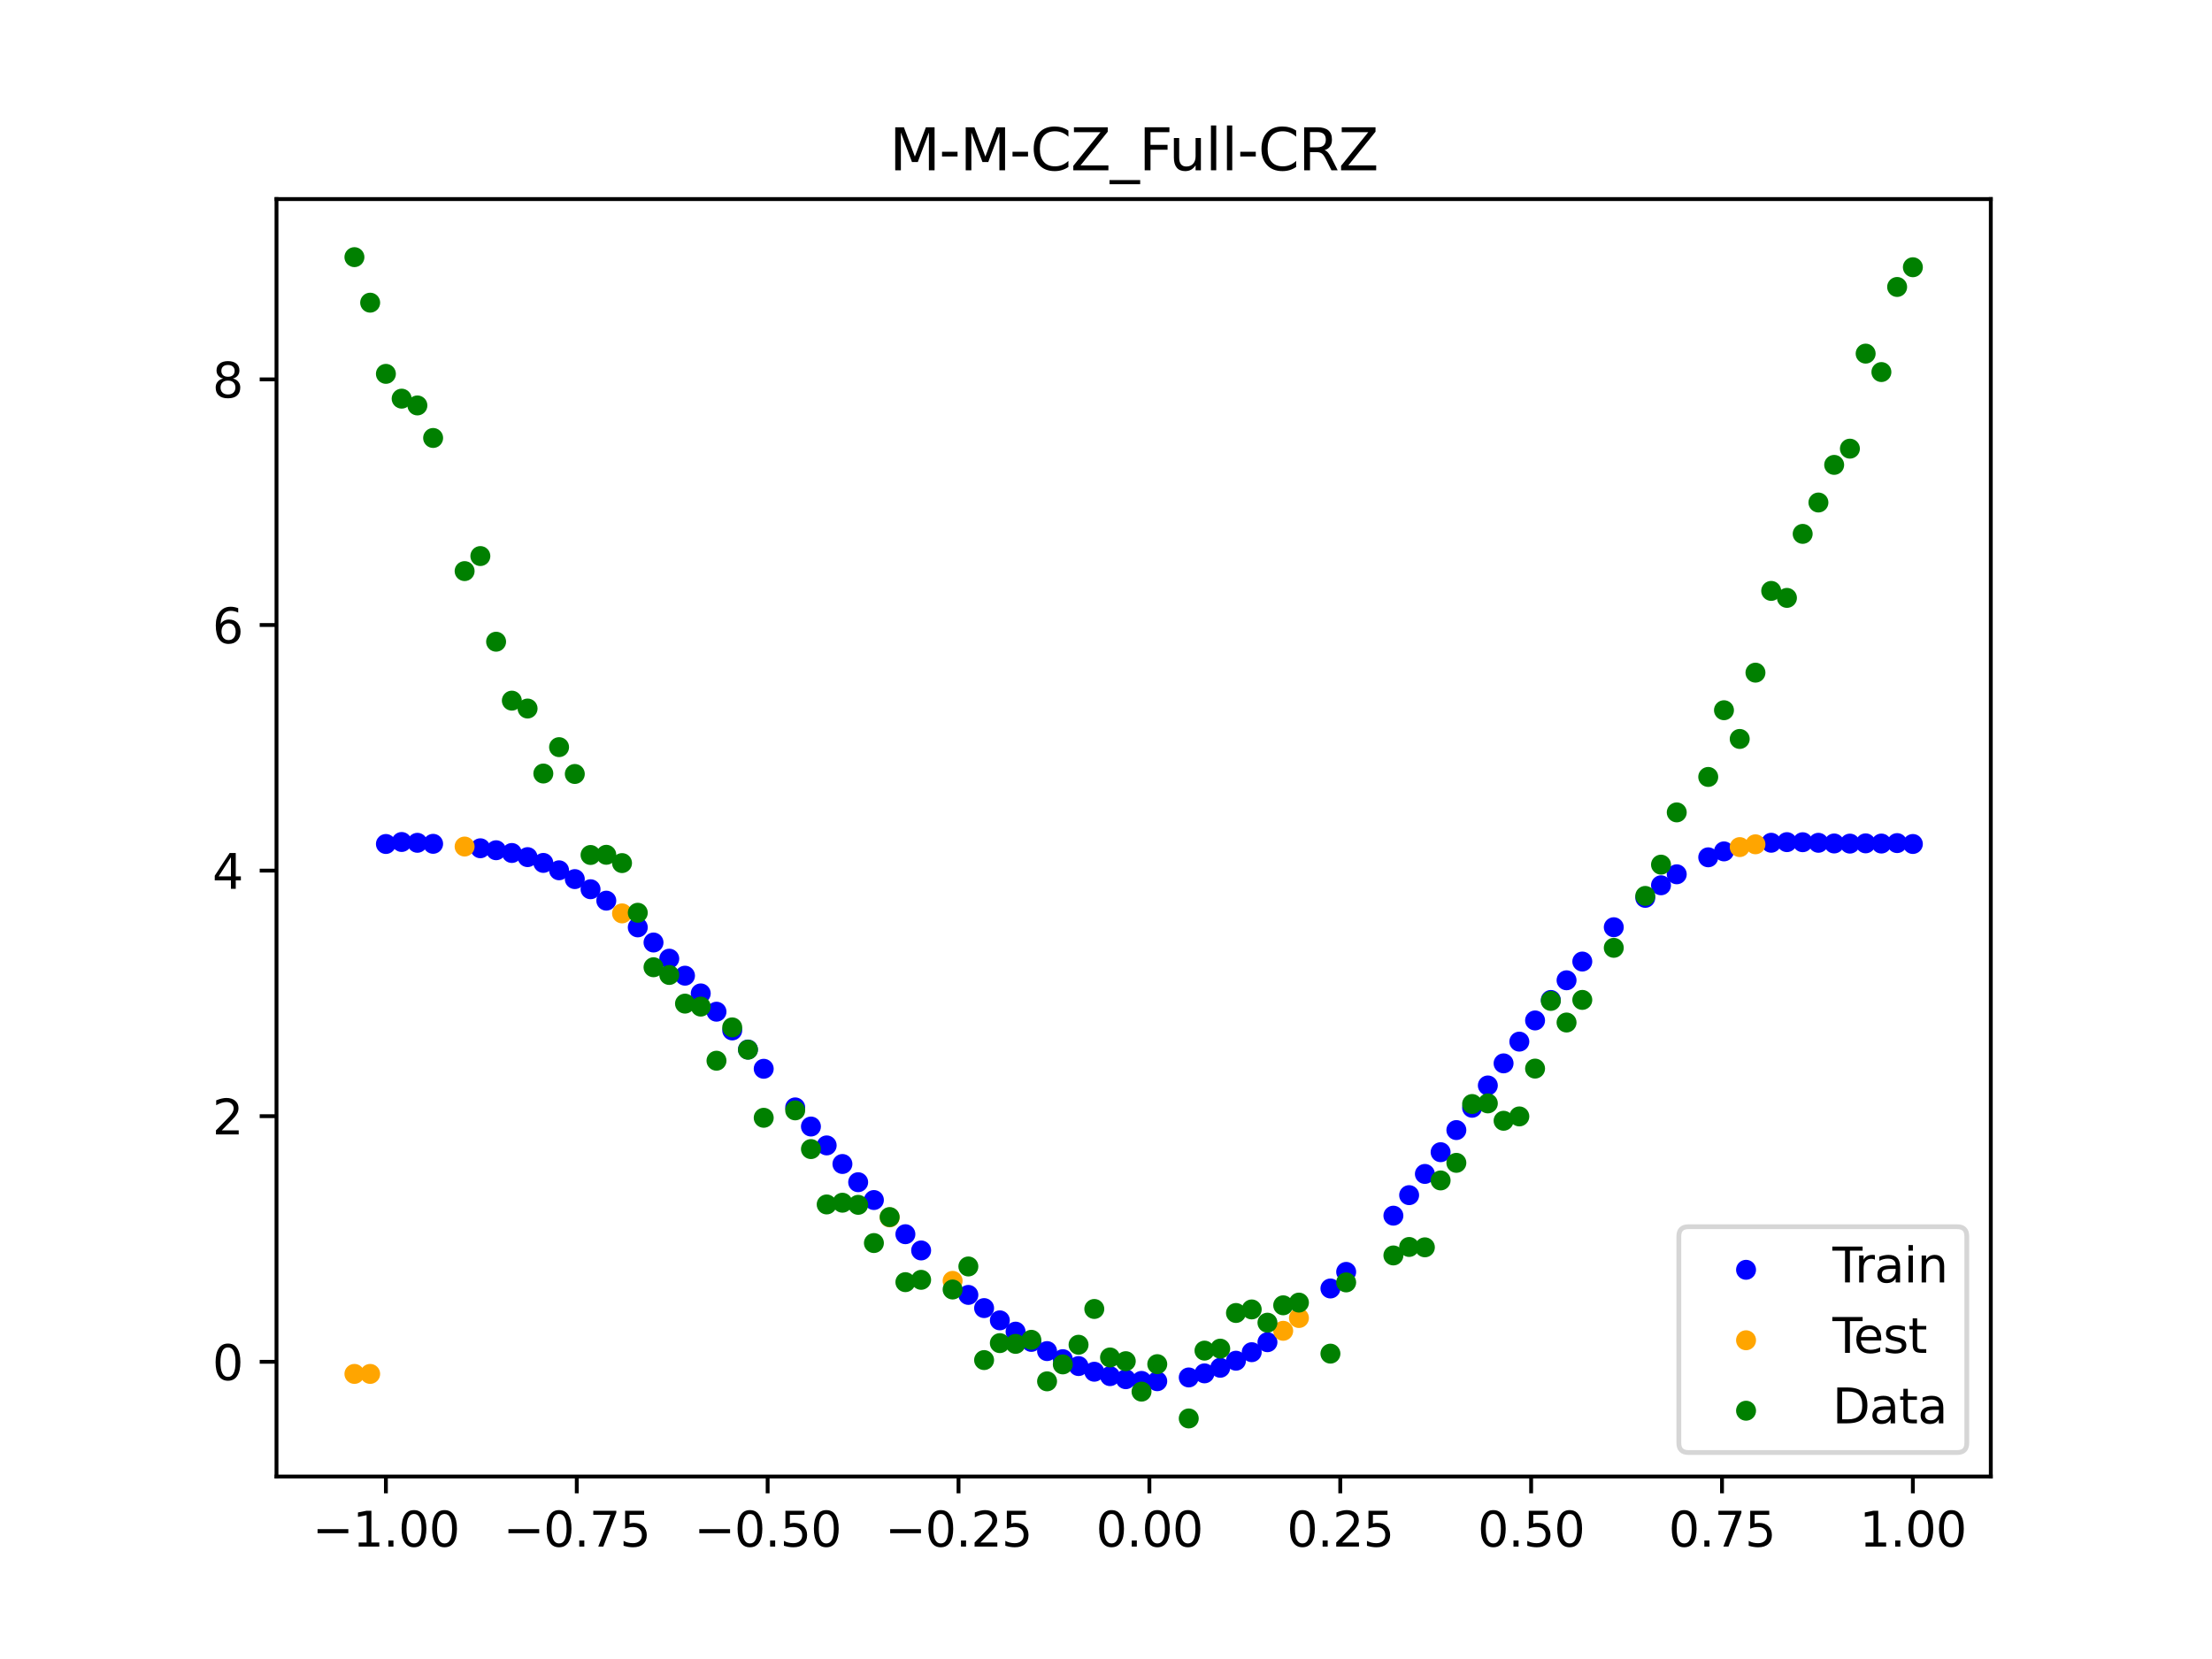<?xml version="1.0" encoding="utf-8" standalone="no"?>
<!DOCTYPE svg PUBLIC "-//W3C//DTD SVG 1.1//EN"
  "http://www.w3.org/Graphics/SVG/1.1/DTD/svg11.dtd">
<svg xmlns:xlink="http://www.w3.org/1999/xlink" width="460.8pt" height="345.6pt" viewBox="0 0 460.8 345.6" xmlns="http://www.w3.org/2000/svg" version="1.1">
 <defs>
  <style type="text/css">*{stroke-linejoin: round; stroke-linecap: butt}</style>
 </defs>
 <g id="figure_1">
  <g id="patch_1">
   <path d="M 0 345.6 
L 460.8 345.6 
L 460.8 0 
L 0 0 
z
" style="fill: #ffffff"/>
  </g>
  <g id="axes_1">
   <g id="patch_2">
    <path d="M 57.6 307.584 
L 414.72 307.584 
L 414.72 41.472 
L 57.6 41.472 
z
" style="fill: #ffffff"/>
   </g>
   <g id="PathCollection_1">
    <defs>
     <path id="md0b95b94a5" d="M 0 1.581 
C 0.419 1.581 0.822 1.415 1.118 1.118 
C 1.415 0.822 1.581 0.419 1.581 0 
C 1.581 -0.419 1.415 -0.822 1.118 -1.118 
C 0.822 -1.415 0.419 -1.581 0 -1.581 
C -0.419 -1.581 -0.822 -1.415 -1.118 -1.118 
C -1.415 -0.822 -1.581 -0.419 -1.581 0 
C -1.581 0.419 -1.415 0.822 -1.118 1.118 
C -0.822 1.415 -0.419 1.581 0 1.581 
z
" style="stroke: #0000ff"/>
    </defs>
    <g clip-path="url(#p07674285a0)">
     <use xlink:href="#md0b95b94a5" x="208.286" y="275.054" style="fill: #0000ff; stroke: #0000ff"/>
     <use xlink:href="#md0b95b94a5" x="83.671" y="175.402" style="fill: #0000ff; stroke: #0000ff"/>
     <use xlink:href="#md0b95b94a5" x="349.297" y="182.131" style="fill: #0000ff; stroke: #0000ff"/>
     <use xlink:href="#md0b95b94a5" x="149.258" y="210.756" style="fill: #0000ff; stroke: #0000ff"/>
     <use xlink:href="#md0b95b94a5" x="293.548" y="248.971" style="fill: #0000ff; stroke: #0000ff"/>
     <use xlink:href="#md0b95b94a5" x="319.783" y="212.578" style="fill: #0000ff; stroke: #0000ff"/>
     <use xlink:href="#md0b95b94a5" x="254.196" y="284.934" style="fill: #0000ff; stroke: #0000ff"/>
     <use xlink:href="#md0b95b94a5" x="342.739" y="187.037" style="fill: #0000ff; stroke: #0000ff"/>
     <use xlink:href="#md0b95b94a5" x="142.699" y="203.254" style="fill: #0000ff; stroke: #0000ff"/>
     <use xlink:href="#md0b95b94a5" x="175.492" y="242.481" style="fill: #0000ff; stroke: #0000ff"/>
     <use xlink:href="#md0b95b94a5" x="250.917" y="286.096" style="fill: #0000ff; stroke: #0000ff"/>
     <use xlink:href="#md0b95b94a5" x="155.816" y="218.633" style="fill: #0000ff; stroke: #0000ff"/>
     <use xlink:href="#md0b95b94a5" x="86.95" y="175.572" style="fill: #0000ff; stroke: #0000ff"/>
     <use xlink:href="#md0b95b94a5" x="123.023" y="185.244" style="fill: #0000ff; stroke: #0000ff"/>
     <use xlink:href="#md0b95b94a5" x="313.224" y="221.518" style="fill: #0000ff; stroke: #0000ff"/>
     <use xlink:href="#md0b95b94a5" x="100.067" y="176.71" style="fill: #0000ff; stroke: #0000ff"/>
     <use xlink:href="#md0b95b94a5" x="132.861" y="193.188" style="fill: #0000ff; stroke: #0000ff"/>
     <use xlink:href="#md0b95b94a5" x="182.051" y="249.988" style="fill: #0000ff; stroke: #0000ff"/>
     <use xlink:href="#md0b95b94a5" x="382.091" y="175.71" style="fill: #0000ff; stroke: #0000ff"/>
     <use xlink:href="#md0b95b94a5" x="188.61" y="257.108" style="fill: #0000ff; stroke: #0000ff"/>
     <use xlink:href="#md0b95b94a5" x="247.638" y="286.948" style="fill: #0000ff; stroke: #0000ff"/>
     <use xlink:href="#md0b95b94a5" x="300.107" y="240.022" style="fill: #0000ff; stroke: #0000ff"/>
     <use xlink:href="#md0b95b94a5" x="152.537" y="214.66" style="fill: #0000ff; stroke: #0000ff"/>
     <use xlink:href="#md0b95b94a5" x="205.006" y="272.5" style="fill: #0000ff; stroke: #0000ff"/>
     <use xlink:href="#md0b95b94a5" x="306.666" y="230.769" style="fill: #0000ff; stroke: #0000ff"/>
     <use xlink:href="#md0b95b94a5" x="280.431" y="264.958" style="fill: #0000ff; stroke: #0000ff"/>
     <use xlink:href="#md0b95b94a5" x="90.229" y="175.784" style="fill: #0000ff; stroke: #0000ff"/>
     <use xlink:href="#md0b95b94a5" x="326.342" y="204.211" style="fill: #0000ff; stroke: #0000ff"/>
     <use xlink:href="#md0b95b94a5" x="296.828" y="244.552" style="fill: #0000ff; stroke: #0000ff"/>
     <use xlink:href="#md0b95b94a5" x="165.654" y="230.691" style="fill: #0000ff; stroke: #0000ff"/>
     <use xlink:href="#md0b95b94a5" x="231.241" y="286.674" style="fill: #0000ff; stroke: #0000ff"/>
     <use xlink:href="#md0b95b94a5" x="277.152" y="268.417" style="fill: #0000ff; stroke: #0000ff"/>
     <use xlink:href="#md0b95b94a5" x="106.626" y="177.693" style="fill: #0000ff; stroke: #0000ff"/>
     <use xlink:href="#md0b95b94a5" x="172.213" y="238.61" style="fill: #0000ff; stroke: #0000ff"/>
     <use xlink:href="#md0b95b94a5" x="346.018" y="184.421" style="fill: #0000ff; stroke: #0000ff"/>
     <use xlink:href="#md0b95b94a5" x="309.945" y="226.123" style="fill: #0000ff; stroke: #0000ff"/>
     <use xlink:href="#md0b95b94a5" x="359.135" y="177.359" style="fill: #0000ff; stroke: #0000ff"/>
     <use xlink:href="#md0b95b94a5" x="116.464" y="181.298" style="fill: #0000ff; stroke: #0000ff"/>
     <use xlink:href="#md0b95b94a5" x="103.347" y="177.12" style="fill: #0000ff; stroke: #0000ff"/>
     <use xlink:href="#md0b95b94a5" x="159.096" y="222.646" style="fill: #0000ff; stroke: #0000ff"/>
     <use xlink:href="#md0b95b94a5" x="119.743" y="183.133" style="fill: #0000ff; stroke: #0000ff"/>
     <use xlink:href="#md0b95b94a5" x="178.772" y="246.277" style="fill: #0000ff; stroke: #0000ff"/>
     <use xlink:href="#md0b95b94a5" x="241.079" y="287.731" style="fill: #0000ff; stroke: #0000ff"/>
     <use xlink:href="#md0b95b94a5" x="145.978" y="206.945" style="fill: #0000ff; stroke: #0000ff"/>
     <use xlink:href="#md0b95b94a5" x="168.934" y="234.676" style="fill: #0000ff; stroke: #0000ff"/>
     <use xlink:href="#md0b95b94a5" x="329.621" y="200.306" style="fill: #0000ff; stroke: #0000ff"/>
     <use xlink:href="#md0b95b94a5" x="264.034" y="279.606" style="fill: #0000ff; stroke: #0000ff"/>
     <use xlink:href="#md0b95b94a5" x="391.929" y="175.727" style="fill: #0000ff; stroke: #0000ff"/>
     <use xlink:href="#md0b95b94a5" x="336.18" y="193.158" style="fill: #0000ff; stroke: #0000ff"/>
     <use xlink:href="#md0b95b94a5" x="316.504" y="216.991" style="fill: #0000ff; stroke: #0000ff"/>
     <use xlink:href="#md0b95b94a5" x="191.889" y="260.491" style="fill: #0000ff; stroke: #0000ff"/>
     <use xlink:href="#md0b95b94a5" x="368.973" y="175.561" style="fill: #0000ff; stroke: #0000ff"/>
     <use xlink:href="#md0b95b94a5" x="398.487" y="175.819" style="fill: #0000ff; stroke: #0000ff"/>
     <use xlink:href="#md0b95b94a5" x="234.52" y="287.314" style="fill: #0000ff; stroke: #0000ff"/>
     <use xlink:href="#md0b95b94a5" x="109.905" y="178.555" style="fill: #0000ff; stroke: #0000ff"/>
     <use xlink:href="#md0b95b94a5" x="323.062" y="208.31" style="fill: #0000ff; stroke: #0000ff"/>
     <use xlink:href="#md0b95b94a5" x="126.302" y="187.624" style="fill: #0000ff; stroke: #0000ff"/>
     <use xlink:href="#md0b95b94a5" x="388.649" y="175.686" style="fill: #0000ff; stroke: #0000ff"/>
     <use xlink:href="#md0b95b94a5" x="227.962" y="285.758" style="fill: #0000ff; stroke: #0000ff"/>
     <use xlink:href="#md0b95b94a5" x="113.185" y="179.76" style="fill: #0000ff; stroke: #0000ff"/>
     <use xlink:href="#md0b95b94a5" x="260.755" y="281.686" style="fill: #0000ff; stroke: #0000ff"/>
     <use xlink:href="#md0b95b94a5" x="80.391" y="175.819" style="fill: #0000ff; stroke: #0000ff"/>
     <use xlink:href="#md0b95b94a5" x="139.42" y="199.709" style="fill: #0000ff; stroke: #0000ff"/>
     <use xlink:href="#md0b95b94a5" x="378.811" y="175.57" style="fill: #0000ff; stroke: #0000ff"/>
     <use xlink:href="#md0b95b94a5" x="375.532" y="175.45" style="fill: #0000ff; stroke: #0000ff"/>
     <use xlink:href="#md0b95b94a5" x="237.8" y="287.669" style="fill: #0000ff; stroke: #0000ff"/>
     <use xlink:href="#md0b95b94a5" x="290.269" y="253.247" style="fill: #0000ff; stroke: #0000ff"/>
     <use xlink:href="#md0b95b94a5" x="211.565" y="277.406" style="fill: #0000ff; stroke: #0000ff"/>
     <use xlink:href="#md0b95b94a5" x="136.14" y="196.343" style="fill: #0000ff; stroke: #0000ff"/>
     <use xlink:href="#md0b95b94a5" x="395.208" y="175.633" style="fill: #0000ff; stroke: #0000ff"/>
     <use xlink:href="#md0b95b94a5" x="385.37" y="175.741" style="fill: #0000ff; stroke: #0000ff"/>
     <use xlink:href="#md0b95b94a5" x="303.386" y="235.415" style="fill: #0000ff; stroke: #0000ff"/>
     <use xlink:href="#md0b95b94a5" x="224.682" y="284.576" style="fill: #0000ff; stroke: #0000ff"/>
     <use xlink:href="#md0b95b94a5" x="372.253" y="175.433" style="fill: #0000ff; stroke: #0000ff"/>
     <use xlink:href="#md0b95b94a5" x="257.476" y="283.463" style="fill: #0000ff; stroke: #0000ff"/>
     <use xlink:href="#md0b95b94a5" x="221.403" y="283.139" style="fill: #0000ff; stroke: #0000ff"/>
     <use xlink:href="#md0b95b94a5" x="355.856" y="178.595" style="fill: #0000ff; stroke: #0000ff"/>
     <use xlink:href="#md0b95b94a5" x="201.727" y="269.754" style="fill: #0000ff; stroke: #0000ff"/>
     <use xlink:href="#md0b95b94a5" x="214.844" y="279.544" style="fill: #0000ff; stroke: #0000ff"/>
     <use xlink:href="#md0b95b94a5" x="218.124" y="281.458" style="fill: #0000ff; stroke: #0000ff"/>
    </g>
   </g>
   <g id="PathCollection_2">
    <defs>
     <path id="mc86d2b0f4f" d="M 0 1.581 
C 0.419 1.581 0.822 1.415 1.118 1.118 
C 1.415 0.822 1.581 0.419 1.581 0 
C 1.581 -0.419 1.415 -0.822 1.118 -1.118 
C 0.822 -1.415 0.419 -1.581 0 -1.581 
C -0.419 -1.581 -0.822 -1.415 -1.118 -1.118 
C -1.415 -0.822 -1.581 -0.419 -1.581 0 
C -1.581 0.419 -1.415 0.822 -1.118 1.118 
C -0.822 1.415 -0.419 1.581 0 1.581 
z
" style="stroke: #ffa500"/>
    </defs>
    <g clip-path="url(#p07674285a0)">
     <use xlink:href="#mc86d2b0f4f" x="198.448" y="266.828" style="fill: #ffa500; stroke: #ffa500"/>
     <use xlink:href="#mc86d2b0f4f" x="365.694" y="175.884" style="fill: #ffa500; stroke: #ffa500"/>
     <use xlink:href="#mc86d2b0f4f" x="73.833" y="286.211" style="fill: #ffa500; stroke: #ffa500"/>
     <use xlink:href="#mc86d2b0f4f" x="96.788" y="176.35" style="fill: #ffa500; stroke: #ffa500"/>
     <use xlink:href="#mc86d2b0f4f" x="267.314" y="277.23" style="fill: #ffa500; stroke: #ffa500"/>
     <use xlink:href="#mc86d2b0f4f" x="129.581" y="190.275" style="fill: #ffa500; stroke: #ffa500"/>
     <use xlink:href="#mc86d2b0f4f" x="185.33" y="253.602" style="fill: #ffa500; stroke: #ffa500"/>
     <use xlink:href="#mc86d2b0f4f" x="270.593" y="274.566" style="fill: #ffa500; stroke: #ffa500"/>
     <use xlink:href="#mc86d2b0f4f" x="77.112" y="286.211" style="fill: #ffa500; stroke: #ffa500"/>
     <use xlink:href="#mc86d2b0f4f" x="362.415" y="176.465" style="fill: #ffa500; stroke: #ffa500"/>
    </g>
   </g>
   <g id="PathCollection_3">
    <defs>
     <path id="mbb54497bc4" d="M 0 1.581 
C 0.419 1.581 0.822 1.415 1.118 1.118 
C 1.415 0.822 1.581 0.419 1.581 0 
C 1.581 -0.419 1.415 -0.822 1.118 -1.118 
C 0.822 -1.415 0.419 -1.581 0 -1.581 
C -0.419 -1.581 -0.822 -1.415 -1.118 -1.118 
C -1.415 -0.822 -1.581 -0.419 -1.581 0 
C -1.581 0.419 -1.415 0.822 -1.118 1.118 
C -0.822 1.415 -0.419 1.581 0 1.581 
z
" style="stroke: #008000"/>
    </defs>
    <g clip-path="url(#p07674285a0)">
     <use xlink:href="#mbb54497bc4" x="208.286" y="279.798" style="fill: #008000; stroke: #008000"/>
     <use xlink:href="#mbb54497bc4" x="83.671" y="83.047" style="fill: #008000; stroke: #008000"/>
     <use xlink:href="#mbb54497bc4" x="349.297" y="169.235" style="fill: #008000; stroke: #008000"/>
     <use xlink:href="#mbb54497bc4" x="149.258" y="220.967" style="fill: #008000; stroke: #008000"/>
     <use xlink:href="#mbb54497bc4" x="293.548" y="259.766" style="fill: #008000; stroke: #008000"/>
     <use xlink:href="#mbb54497bc4" x="319.783" y="222.609" style="fill: #008000; stroke: #008000"/>
     <use xlink:href="#mbb54497bc4" x="254.196" y="280.945" style="fill: #008000; stroke: #008000"/>
     <use xlink:href="#mbb54497bc4" x="342.739" y="186.636" style="fill: #008000; stroke: #008000"/>
     <use xlink:href="#mbb54497bc4" x="142.699" y="209.073" style="fill: #008000; stroke: #008000"/>
     <use xlink:href="#mbb54497bc4" x="175.492" y="250.548" style="fill: #008000; stroke: #008000"/>
     <use xlink:href="#mbb54497bc4" x="250.917" y="281.357" style="fill: #008000; stroke: #008000"/>
     <use xlink:href="#mbb54497bc4" x="155.816" y="218.675" style="fill: #008000; stroke: #008000"/>
     <use xlink:href="#mbb54497bc4" x="86.95" y="84.461" style="fill: #008000; stroke: #008000"/>
     <use xlink:href="#mbb54497bc4" x="123.023" y="178.109" style="fill: #008000; stroke: #008000"/>
     <use xlink:href="#mbb54497bc4" x="313.224" y="233.476" style="fill: #008000; stroke: #008000"/>
     <use xlink:href="#mbb54497bc4" x="100.067" y="115.838" style="fill: #008000; stroke: #008000"/>
     <use xlink:href="#mbb54497bc4" x="132.861" y="190.145" style="fill: #008000; stroke: #008000"/>
     <use xlink:href="#mbb54497bc4" x="182.051" y="258.951" style="fill: #008000; stroke: #008000"/>
     <use xlink:href="#mbb54497bc4" x="382.091" y="96.844" style="fill: #008000; stroke: #008000"/>
     <use xlink:href="#mbb54497bc4" x="188.61" y="267.097" style="fill: #008000; stroke: #008000"/>
     <use xlink:href="#mbb54497bc4" x="247.638" y="295.488" style="fill: #008000; stroke: #008000"/>
     <use xlink:href="#mbb54497bc4" x="300.107" y="245.907" style="fill: #008000; stroke: #008000"/>
     <use xlink:href="#mbb54497bc4" x="152.537" y="214.021" style="fill: #008000; stroke: #008000"/>
     <use xlink:href="#mbb54497bc4" x="205.006" y="283.329" style="fill: #008000; stroke: #008000"/>
     <use xlink:href="#mbb54497bc4" x="306.666" y="229.986" style="fill: #008000; stroke: #008000"/>
     <use xlink:href="#mbb54497bc4" x="280.431" y="267.148" style="fill: #008000; stroke: #008000"/>
     <use xlink:href="#mbb54497bc4" x="90.229" y="91.238" style="fill: #008000; stroke: #008000"/>
     <use xlink:href="#mbb54497bc4" x="326.342" y="213.009" style="fill: #008000; stroke: #008000"/>
     <use xlink:href="#mbb54497bc4" x="296.828" y="259.841" style="fill: #008000; stroke: #008000"/>
     <use xlink:href="#mbb54497bc4" x="165.654" y="231.312" style="fill: #008000; stroke: #008000"/>
     <use xlink:href="#mbb54497bc4" x="231.241" y="282.785" style="fill: #008000; stroke: #008000"/>
     <use xlink:href="#mbb54497bc4" x="277.152" y="281.988" style="fill: #008000; stroke: #008000"/>
     <use xlink:href="#mbb54497bc4" x="106.626" y="145.957" style="fill: #008000; stroke: #008000"/>
     <use xlink:href="#mbb54497bc4" x="172.213" y="250.909" style="fill: #008000; stroke: #008000"/>
     <use xlink:href="#mbb54497bc4" x="346.018" y="180.121" style="fill: #008000; stroke: #008000"/>
     <use xlink:href="#mbb54497bc4" x="309.945" y="229.858" style="fill: #008000; stroke: #008000"/>
     <use xlink:href="#mbb54497bc4" x="359.135" y="147.953" style="fill: #008000; stroke: #008000"/>
     <use xlink:href="#mbb54497bc4" x="116.464" y="155.642" style="fill: #008000; stroke: #008000"/>
     <use xlink:href="#mbb54497bc4" x="103.347" y="133.681" style="fill: #008000; stroke: #008000"/>
     <use xlink:href="#mbb54497bc4" x="159.096" y="232.856" style="fill: #008000; stroke: #008000"/>
     <use xlink:href="#mbb54497bc4" x="119.743" y="161.234" style="fill: #008000; stroke: #008000"/>
     <use xlink:href="#mbb54497bc4" x="178.772" y="250.991" style="fill: #008000; stroke: #008000"/>
     <use xlink:href="#mbb54497bc4" x="241.079" y="284.178" style="fill: #008000; stroke: #008000"/>
     <use xlink:href="#mbb54497bc4" x="145.978" y="209.694" style="fill: #008000; stroke: #008000"/>
     <use xlink:href="#mbb54497bc4" x="168.934" y="239.376" style="fill: #008000; stroke: #008000"/>
     <use xlink:href="#mbb54497bc4" x="329.621" y="208.299" style="fill: #008000; stroke: #008000"/>
     <use xlink:href="#mbb54497bc4" x="264.034" y="275.541" style="fill: #008000; stroke: #008000"/>
     <use xlink:href="#mbb54497bc4" x="391.929" y="77.507" style="fill: #008000; stroke: #008000"/>
     <use xlink:href="#mbb54497bc4" x="336.18" y="197.449" style="fill: #008000; stroke: #008000"/>
     <use xlink:href="#mbb54497bc4" x="316.504" y="232.571" style="fill: #008000; stroke: #008000"/>
     <use xlink:href="#mbb54497bc4" x="191.889" y="266.612" style="fill: #008000; stroke: #008000"/>
     <use xlink:href="#mbb54497bc4" x="368.973" y="123.096" style="fill: #008000; stroke: #008000"/>
     <use xlink:href="#mbb54497bc4" x="398.487" y="55.672" style="fill: #008000; stroke: #008000"/>
     <use xlink:href="#mbb54497bc4" x="234.52" y="283.56" style="fill: #008000; stroke: #008000"/>
     <use xlink:href="#mbb54497bc4" x="109.905" y="147.599" style="fill: #008000; stroke: #008000"/>
     <use xlink:href="#mbb54497bc4" x="323.062" y="208.507" style="fill: #008000; stroke: #008000"/>
     <use xlink:href="#mbb54497bc4" x="126.302" y="178.07" style="fill: #008000; stroke: #008000"/>
     <use xlink:href="#mbb54497bc4" x="388.649" y="73.667" style="fill: #008000; stroke: #008000"/>
     <use xlink:href="#mbb54497bc4" x="227.962" y="272.682" style="fill: #008000; stroke: #008000"/>
     <use xlink:href="#mbb54497bc4" x="113.185" y="161.141" style="fill: #008000; stroke: #008000"/>
     <use xlink:href="#mbb54497bc4" x="260.755" y="272.778" style="fill: #008000; stroke: #008000"/>
     <use xlink:href="#mbb54497bc4" x="80.391" y="77.883" style="fill: #008000; stroke: #008000"/>
     <use xlink:href="#mbb54497bc4" x="139.42" y="203.102" style="fill: #008000; stroke: #008000"/>
     <use xlink:href="#mbb54497bc4" x="378.811" y="104.684" style="fill: #008000; stroke: #008000"/>
     <use xlink:href="#mbb54497bc4" x="375.532" y="111.216" style="fill: #008000; stroke: #008000"/>
     <use xlink:href="#mbb54497bc4" x="237.8" y="289.903" style="fill: #008000; stroke: #008000"/>
     <use xlink:href="#mbb54497bc4" x="290.269" y="261.533" style="fill: #008000; stroke: #008000"/>
     <use xlink:href="#mbb54497bc4" x="211.565" y="279.954" style="fill: #008000; stroke: #008000"/>
     <use xlink:href="#mbb54497bc4" x="136.14" y="201.496" style="fill: #008000; stroke: #008000"/>
     <use xlink:href="#mbb54497bc4" x="395.208" y="59.781" style="fill: #008000; stroke: #008000"/>
     <use xlink:href="#mbb54497bc4" x="385.37" y="93.463" style="fill: #008000; stroke: #008000"/>
     <use xlink:href="#mbb54497bc4" x="303.386" y="242.242" style="fill: #008000; stroke: #008000"/>
     <use xlink:href="#mbb54497bc4" x="224.682" y="280.135" style="fill: #008000; stroke: #008000"/>
     <use xlink:href="#mbb54497bc4" x="372.253" y="124.552" style="fill: #008000; stroke: #008000"/>
     <use xlink:href="#mbb54497bc4" x="257.476" y="273.52" style="fill: #008000; stroke: #008000"/>
     <use xlink:href="#mbb54497bc4" x="221.403" y="284.229" style="fill: #008000; stroke: #008000"/>
     <use xlink:href="#mbb54497bc4" x="355.856" y="161.851" style="fill: #008000; stroke: #008000"/>
     <use xlink:href="#mbb54497bc4" x="201.727" y="263.828" style="fill: #008000; stroke: #008000"/>
     <use xlink:href="#mbb54497bc4" x="214.844" y="279.105" style="fill: #008000; stroke: #008000"/>
     <use xlink:href="#mbb54497bc4" x="218.124" y="287.758" style="fill: #008000; stroke: #008000"/>
    </g>
   </g>
   <g id="PathCollection_4">
    <g clip-path="url(#p07674285a0)">
     <use xlink:href="#mbb54497bc4" x="198.448" y="268.627" style="fill: #008000; stroke: #008000"/>
     <use xlink:href="#mbb54497bc4" x="365.694" y="140.127" style="fill: #008000; stroke: #008000"/>
     <use xlink:href="#mbb54497bc4" x="73.833" y="53.568" style="fill: #008000; stroke: #008000"/>
     <use xlink:href="#mbb54497bc4" x="96.788" y="118.971" style="fill: #008000; stroke: #008000"/>
     <use xlink:href="#mbb54497bc4" x="267.314" y="271.918" style="fill: #008000; stroke: #008000"/>
     <use xlink:href="#mbb54497bc4" x="129.581" y="179.797" style="fill: #008000; stroke: #008000"/>
     <use xlink:href="#mbb54497bc4" x="185.33" y="253.537" style="fill: #008000; stroke: #008000"/>
     <use xlink:href="#mbb54497bc4" x="270.593" y="271.354" style="fill: #008000; stroke: #008000"/>
     <use xlink:href="#mbb54497bc4" x="77.112" y="63.052" style="fill: #008000; stroke: #008000"/>
     <use xlink:href="#mbb54497bc4" x="362.415" y="153.936" style="fill: #008000; stroke: #008000"/>
    </g>
   </g>
   <g id="matplotlib.axis_1">
    <g id="xtick_1">
     <g id="line2d_1">
      <defs>
       <path id="ma8fa07d981" d="M 0 0 
L 0 3.5 
" style="stroke: #000000; stroke-width: 0.8"/>
      </defs>
      <g>
       <use xlink:href="#ma8fa07d981" x="80.391" y="307.584" style="stroke: #000000; stroke-width: 0.8"/>
      </g>
     </g>
     <g id="text_1">
      <!-- −1.00 -->
      <g transform="translate(65.069 322.182) scale(0.1 -0.1)">
       <defs>
        <path id="DejaVuSans-2212" d="M 678 2272 
L 4684 2272 
L 4684 1741 
L 678 1741 
L 678 2272 
z
" transform="scale(0.016)"/>
        <path id="DejaVuSans-31" d="M 794 531 
L 1825 531 
L 1825 4091 
L 703 3866 
L 703 4441 
L 1819 4666 
L 2450 4666 
L 2450 531 
L 3481 531 
L 3481 0 
L 794 0 
L 794 531 
z
" transform="scale(0.016)"/>
        <path id="DejaVuSans-2e" d="M 684 794 
L 1344 794 
L 1344 0 
L 684 0 
L 684 794 
z
" transform="scale(0.016)"/>
        <path id="DejaVuSans-30" d="M 2034 4250 
Q 1547 4250 1301 3770 
Q 1056 3291 1056 2328 
Q 1056 1369 1301 889 
Q 1547 409 2034 409 
Q 2525 409 2770 889 
Q 3016 1369 3016 2328 
Q 3016 3291 2770 3770 
Q 2525 4250 2034 4250 
z
M 2034 4750 
Q 2819 4750 3233 4129 
Q 3647 3509 3647 2328 
Q 3647 1150 3233 529 
Q 2819 -91 2034 -91 
Q 1250 -91 836 529 
Q 422 1150 422 2328 
Q 422 3509 836 4129 
Q 1250 4750 2034 4750 
z
" transform="scale(0.016)"/>
       </defs>
       <use xlink:href="#DejaVuSans-2212"/>
       <use xlink:href="#DejaVuSans-31" x="83.789"/>
       <use xlink:href="#DejaVuSans-2e" x="147.412"/>
       <use xlink:href="#DejaVuSans-30" x="179.199"/>
       <use xlink:href="#DejaVuSans-30" x="242.822"/>
      </g>
     </g>
    </g>
    <g id="xtick_2">
     <g id="line2d_2">
      <g>
       <use xlink:href="#ma8fa07d981" x="120.153" y="307.584" style="stroke: #000000; stroke-width: 0.8"/>
      </g>
     </g>
     <g id="text_2">
      <!-- −0.75 -->
      <g transform="translate(104.831 322.182) scale(0.1 -0.1)">
       <defs>
        <path id="DejaVuSans-37" d="M 525 4666 
L 3525 4666 
L 3525 4397 
L 1831 0 
L 1172 0 
L 2766 4134 
L 525 4134 
L 525 4666 
z
" transform="scale(0.016)"/>
        <path id="DejaVuSans-35" d="M 691 4666 
L 3169 4666 
L 3169 4134 
L 1269 4134 
L 1269 2991 
Q 1406 3038 1543 3061 
Q 1681 3084 1819 3084 
Q 2600 3084 3056 2656 
Q 3513 2228 3513 1497 
Q 3513 744 3044 326 
Q 2575 -91 1722 -91 
Q 1428 -91 1123 -41 
Q 819 9 494 109 
L 494 744 
Q 775 591 1075 516 
Q 1375 441 1709 441 
Q 2250 441 2565 725 
Q 2881 1009 2881 1497 
Q 2881 1984 2565 2268 
Q 2250 2553 1709 2553 
Q 1456 2553 1204 2497 
Q 953 2441 691 2322 
L 691 4666 
z
" transform="scale(0.016)"/>
       </defs>
       <use xlink:href="#DejaVuSans-2212"/>
       <use xlink:href="#DejaVuSans-30" x="83.789"/>
       <use xlink:href="#DejaVuSans-2e" x="147.412"/>
       <use xlink:href="#DejaVuSans-37" x="179.199"/>
       <use xlink:href="#DejaVuSans-35" x="242.822"/>
      </g>
     </g>
    </g>
    <g id="xtick_3">
     <g id="line2d_3">
      <g>
       <use xlink:href="#ma8fa07d981" x="159.915" y="307.584" style="stroke: #000000; stroke-width: 0.8"/>
      </g>
     </g>
     <g id="text_3">
      <!-- −0.50 -->
      <g transform="translate(144.593 322.182) scale(0.1 -0.1)">
       <use xlink:href="#DejaVuSans-2212"/>
       <use xlink:href="#DejaVuSans-30" x="83.789"/>
       <use xlink:href="#DejaVuSans-2e" x="147.412"/>
       <use xlink:href="#DejaVuSans-35" x="179.199"/>
       <use xlink:href="#DejaVuSans-30" x="242.822"/>
      </g>
     </g>
    </g>
    <g id="xtick_4">
     <g id="line2d_4">
      <g>
       <use xlink:href="#ma8fa07d981" x="199.677" y="307.584" style="stroke: #000000; stroke-width: 0.8"/>
      </g>
     </g>
     <g id="text_4">
      <!-- −0.25 -->
      <g transform="translate(184.355 322.182) scale(0.1 -0.1)">
       <defs>
        <path id="DejaVuSans-32" d="M 1228 531 
L 3431 531 
L 3431 0 
L 469 0 
L 469 531 
Q 828 903 1448 1529 
Q 2069 2156 2228 2338 
Q 2531 2678 2651 2914 
Q 2772 3150 2772 3378 
Q 2772 3750 2511 3984 
Q 2250 4219 1831 4219 
Q 1534 4219 1204 4116 
Q 875 4013 500 3803 
L 500 4441 
Q 881 4594 1212 4672 
Q 1544 4750 1819 4750 
Q 2544 4750 2975 4387 
Q 3406 4025 3406 3419 
Q 3406 3131 3298 2873 
Q 3191 2616 2906 2266 
Q 2828 2175 2409 1742 
Q 1991 1309 1228 531 
z
" transform="scale(0.016)"/>
       </defs>
       <use xlink:href="#DejaVuSans-2212"/>
       <use xlink:href="#DejaVuSans-30" x="83.789"/>
       <use xlink:href="#DejaVuSans-2e" x="147.412"/>
       <use xlink:href="#DejaVuSans-32" x="179.199"/>
       <use xlink:href="#DejaVuSans-35" x="242.822"/>
      </g>
     </g>
    </g>
    <g id="xtick_5">
     <g id="line2d_5">
      <g>
       <use xlink:href="#ma8fa07d981" x="239.439" y="307.584" style="stroke: #000000; stroke-width: 0.8"/>
      </g>
     </g>
     <g id="text_5">
      <!-- 0.00 -->
      <g transform="translate(228.307 322.182) scale(0.1 -0.1)">
       <use xlink:href="#DejaVuSans-30"/>
       <use xlink:href="#DejaVuSans-2e" x="63.623"/>
       <use xlink:href="#DejaVuSans-30" x="95.41"/>
       <use xlink:href="#DejaVuSans-30" x="159.033"/>
      </g>
     </g>
    </g>
    <g id="xtick_6">
     <g id="line2d_6">
      <g>
       <use xlink:href="#ma8fa07d981" x="279.201" y="307.584" style="stroke: #000000; stroke-width: 0.8"/>
      </g>
     </g>
     <g id="text_6">
      <!-- 0.25 -->
      <g transform="translate(268.069 322.182) scale(0.1 -0.1)">
       <use xlink:href="#DejaVuSans-30"/>
       <use xlink:href="#DejaVuSans-2e" x="63.623"/>
       <use xlink:href="#DejaVuSans-32" x="95.41"/>
       <use xlink:href="#DejaVuSans-35" x="159.033"/>
      </g>
     </g>
    </g>
    <g id="xtick_7">
     <g id="line2d_7">
      <g>
       <use xlink:href="#ma8fa07d981" x="318.963" y="307.584" style="stroke: #000000; stroke-width: 0.8"/>
      </g>
     </g>
     <g id="text_7">
      <!-- 0.50 -->
      <g transform="translate(307.83 322.182) scale(0.1 -0.1)">
       <use xlink:href="#DejaVuSans-30"/>
       <use xlink:href="#DejaVuSans-2e" x="63.623"/>
       <use xlink:href="#DejaVuSans-35" x="95.41"/>
       <use xlink:href="#DejaVuSans-30" x="159.033"/>
      </g>
     </g>
    </g>
    <g id="xtick_8">
     <g id="line2d_8">
      <g>
       <use xlink:href="#ma8fa07d981" x="358.725" y="307.584" style="stroke: #000000; stroke-width: 0.8"/>
      </g>
     </g>
     <g id="text_8">
      <!-- 0.75 -->
      <g transform="translate(347.592 322.182) scale(0.1 -0.1)">
       <use xlink:href="#DejaVuSans-30"/>
       <use xlink:href="#DejaVuSans-2e" x="63.623"/>
       <use xlink:href="#DejaVuSans-37" x="95.41"/>
       <use xlink:href="#DejaVuSans-35" x="159.033"/>
      </g>
     </g>
    </g>
    <g id="xtick_9">
     <g id="line2d_9">
      <g>
       <use xlink:href="#ma8fa07d981" x="398.487" y="307.584" style="stroke: #000000; stroke-width: 0.8"/>
      </g>
     </g>
     <g id="text_9">
      <!-- 1.00 -->
      <g transform="translate(387.354 322.182) scale(0.1 -0.1)">
       <use xlink:href="#DejaVuSans-31"/>
       <use xlink:href="#DejaVuSans-2e" x="63.623"/>
       <use xlink:href="#DejaVuSans-30" x="95.41"/>
       <use xlink:href="#DejaVuSans-30" x="159.033"/>
      </g>
     </g>
    </g>
   </g>
   <g id="matplotlib.axis_2">
    <g id="ytick_1">
     <g id="line2d_10">
      <defs>
       <path id="ma870b70391" d="M 0 0 
L -3.5 0 
" style="stroke: #000000; stroke-width: 0.8"/>
      </defs>
      <g>
       <use xlink:href="#ma870b70391" x="57.6" y="283.689" style="stroke: #000000; stroke-width: 0.8"/>
      </g>
     </g>
     <g id="text_10">
      <!-- 0 -->
      <g transform="translate(44.237 287.489) scale(0.1 -0.1)">
       <use xlink:href="#DejaVuSans-30"/>
      </g>
     </g>
    </g>
    <g id="ytick_2">
     <g id="line2d_11">
      <g>
       <use xlink:href="#ma870b70391" x="57.6" y="232.524" style="stroke: #000000; stroke-width: 0.8"/>
      </g>
     </g>
     <g id="text_11">
      <!-- 2 -->
      <g transform="translate(44.237 236.324) scale(0.1 -0.1)">
       <use xlink:href="#DejaVuSans-32"/>
      </g>
     </g>
    </g>
    <g id="ytick_3">
     <g id="line2d_12">
      <g>
       <use xlink:href="#ma870b70391" x="57.6" y="181.36" style="stroke: #000000; stroke-width: 0.8"/>
      </g>
     </g>
     <g id="text_12">
      <!-- 4 -->
      <g transform="translate(44.237 185.159) scale(0.1 -0.1)">
       <defs>
        <path id="DejaVuSans-34" d="M 2419 4116 
L 825 1625 
L 2419 1625 
L 2419 4116 
z
M 2253 4666 
L 3047 4666 
L 3047 1625 
L 3713 1625 
L 3713 1100 
L 3047 1100 
L 3047 0 
L 2419 0 
L 2419 1100 
L 313 1100 
L 313 1709 
L 2253 4666 
z
" transform="scale(0.016)"/>
       </defs>
       <use xlink:href="#DejaVuSans-34"/>
      </g>
     </g>
    </g>
    <g id="ytick_4">
     <g id="line2d_13">
      <g>
       <use xlink:href="#ma870b70391" x="57.6" y="130.195" style="stroke: #000000; stroke-width: 0.8"/>
      </g>
     </g>
     <g id="text_13">
      <!-- 6 -->
      <g transform="translate(44.237 133.994) scale(0.1 -0.1)">
       <defs>
        <path id="DejaVuSans-36" d="M 2113 2584 
Q 1688 2584 1439 2293 
Q 1191 2003 1191 1497 
Q 1191 994 1439 701 
Q 1688 409 2113 409 
Q 2538 409 2786 701 
Q 3034 994 3034 1497 
Q 3034 2003 2786 2293 
Q 2538 2584 2113 2584 
z
M 3366 4563 
L 3366 3988 
Q 3128 4100 2886 4159 
Q 2644 4219 2406 4219 
Q 1781 4219 1451 3797 
Q 1122 3375 1075 2522 
Q 1259 2794 1537 2939 
Q 1816 3084 2150 3084 
Q 2853 3084 3261 2657 
Q 3669 2231 3669 1497 
Q 3669 778 3244 343 
Q 2819 -91 2113 -91 
Q 1303 -91 875 529 
Q 447 1150 447 2328 
Q 447 3434 972 4092 
Q 1497 4750 2381 4750 
Q 2619 4750 2861 4703 
Q 3103 4656 3366 4563 
z
" transform="scale(0.016)"/>
       </defs>
       <use xlink:href="#DejaVuSans-36"/>
      </g>
     </g>
    </g>
    <g id="ytick_5">
     <g id="line2d_14">
      <g>
       <use xlink:href="#ma870b70391" x="57.6" y="79.03" style="stroke: #000000; stroke-width: 0.8"/>
      </g>
     </g>
     <g id="text_14">
      <!-- 8 -->
      <g transform="translate(44.237 82.829) scale(0.1 -0.1)">
       <defs>
        <path id="DejaVuSans-38" d="M 2034 2216 
Q 1584 2216 1326 1975 
Q 1069 1734 1069 1313 
Q 1069 891 1326 650 
Q 1584 409 2034 409 
Q 2484 409 2743 651 
Q 3003 894 3003 1313 
Q 3003 1734 2745 1975 
Q 2488 2216 2034 2216 
z
M 1403 2484 
Q 997 2584 770 2862 
Q 544 3141 544 3541 
Q 544 4100 942 4425 
Q 1341 4750 2034 4750 
Q 2731 4750 3128 4425 
Q 3525 4100 3525 3541 
Q 3525 3141 3298 2862 
Q 3072 2584 2669 2484 
Q 3125 2378 3379 2068 
Q 3634 1759 3634 1313 
Q 3634 634 3220 271 
Q 2806 -91 2034 -91 
Q 1263 -91 848 271 
Q 434 634 434 1313 
Q 434 1759 690 2068 
Q 947 2378 1403 2484 
z
M 1172 3481 
Q 1172 3119 1398 2916 
Q 1625 2713 2034 2713 
Q 2441 2713 2670 2916 
Q 2900 3119 2900 3481 
Q 2900 3844 2670 4047 
Q 2441 4250 2034 4250 
Q 1625 4250 1398 4047 
Q 1172 3844 1172 3481 
z
" transform="scale(0.016)"/>
       </defs>
       <use xlink:href="#DejaVuSans-38"/>
      </g>
     </g>
    </g>
   </g>
   <g id="patch_3">
    <path d="M 57.6 307.584 
L 57.6 41.472 
" style="fill: none; stroke: #000000; stroke-width: 0.8; stroke-linejoin: miter; stroke-linecap: square"/>
   </g>
   <g id="patch_4">
    <path d="M 414.72 307.584 
L 414.72 41.472 
" style="fill: none; stroke: #000000; stroke-width: 0.8; stroke-linejoin: miter; stroke-linecap: square"/>
   </g>
   <g id="patch_5">
    <path d="M 57.6 307.584 
L 414.72 307.584 
" style="fill: none; stroke: #000000; stroke-width: 0.8; stroke-linejoin: miter; stroke-linecap: square"/>
   </g>
   <g id="patch_6">
    <path d="M 57.6 41.472 
L 414.72 41.472 
" style="fill: none; stroke: #000000; stroke-width: 0.8; stroke-linejoin: miter; stroke-linecap: square"/>
   </g>
   <g id="text_15">
    <!-- M-M-CZ_Full-CRZ -->
    <g transform="translate(185.287 35.472) scale(0.12 -0.12)">
     <defs>
      <path id="DejaVuSans-4d" d="M 628 4666 
L 1569 4666 
L 2759 1491 
L 3956 4666 
L 4897 4666 
L 4897 0 
L 4281 0 
L 4281 4097 
L 3078 897 
L 2444 897 
L 1241 4097 
L 1241 0 
L 628 0 
L 628 4666 
z
" transform="scale(0.016)"/>
      <path id="DejaVuSans-2d" d="M 313 2009 
L 1997 2009 
L 1997 1497 
L 313 1497 
L 313 2009 
z
" transform="scale(0.016)"/>
      <path id="DejaVuSans-43" d="M 4122 4306 
L 4122 3641 
Q 3803 3938 3442 4084 
Q 3081 4231 2675 4231 
Q 1875 4231 1450 3742 
Q 1025 3253 1025 2328 
Q 1025 1406 1450 917 
Q 1875 428 2675 428 
Q 3081 428 3442 575 
Q 3803 722 4122 1019 
L 4122 359 
Q 3791 134 3420 21 
Q 3050 -91 2638 -91 
Q 1578 -91 968 557 
Q 359 1206 359 2328 
Q 359 3453 968 4101 
Q 1578 4750 2638 4750 
Q 3056 4750 3426 4639 
Q 3797 4528 4122 4306 
z
" transform="scale(0.016)"/>
      <path id="DejaVuSans-5a" d="M 359 4666 
L 4025 4666 
L 4025 4184 
L 1075 531 
L 4097 531 
L 4097 0 
L 288 0 
L 288 481 
L 3238 4134 
L 359 4134 
L 359 4666 
z
" transform="scale(0.016)"/>
      <path id="DejaVuSans-5f" d="M 3263 -1063 
L 3263 -1509 
L -63 -1509 
L -63 -1063 
L 3263 -1063 
z
" transform="scale(0.016)"/>
      <path id="DejaVuSans-46" d="M 628 4666 
L 3309 4666 
L 3309 4134 
L 1259 4134 
L 1259 2759 
L 3109 2759 
L 3109 2228 
L 1259 2228 
L 1259 0 
L 628 0 
L 628 4666 
z
" transform="scale(0.016)"/>
      <path id="DejaVuSans-75" d="M 544 1381 
L 544 3500 
L 1119 3500 
L 1119 1403 
Q 1119 906 1312 657 
Q 1506 409 1894 409 
Q 2359 409 2629 706 
Q 2900 1003 2900 1516 
L 2900 3500 
L 3475 3500 
L 3475 0 
L 2900 0 
L 2900 538 
Q 2691 219 2414 64 
Q 2138 -91 1772 -91 
Q 1169 -91 856 284 
Q 544 659 544 1381 
z
M 1991 3584 
L 1991 3584 
z
" transform="scale(0.016)"/>
      <path id="DejaVuSans-6c" d="M 603 4863 
L 1178 4863 
L 1178 0 
L 603 0 
L 603 4863 
z
" transform="scale(0.016)"/>
      <path id="DejaVuSans-52" d="M 2841 2188 
Q 3044 2119 3236 1894 
Q 3428 1669 3622 1275 
L 4263 0 
L 3584 0 
L 2988 1197 
Q 2756 1666 2539 1819 
Q 2322 1972 1947 1972 
L 1259 1972 
L 1259 0 
L 628 0 
L 628 4666 
L 2053 4666 
Q 2853 4666 3247 4331 
Q 3641 3997 3641 3322 
Q 3641 2881 3436 2590 
Q 3231 2300 2841 2188 
z
M 1259 4147 
L 1259 2491 
L 2053 2491 
Q 2509 2491 2742 2702 
Q 2975 2913 2975 3322 
Q 2975 3731 2742 3939 
Q 2509 4147 2053 4147 
L 1259 4147 
z
" transform="scale(0.016)"/>
     </defs>
     <use xlink:href="#DejaVuSans-4d"/>
     <use xlink:href="#DejaVuSans-2d" x="86.279"/>
     <use xlink:href="#DejaVuSans-4d" x="122.363"/>
     <use xlink:href="#DejaVuSans-2d" x="208.643"/>
     <use xlink:href="#DejaVuSans-43" x="244.727"/>
     <use xlink:href="#DejaVuSans-5a" x="314.551"/>
     <use xlink:href="#DejaVuSans-5f" x="383.057"/>
     <use xlink:href="#DejaVuSans-46" x="433.057"/>
     <use xlink:href="#DejaVuSans-75" x="485.076"/>
     <use xlink:href="#DejaVuSans-6c" x="548.455"/>
     <use xlink:href="#DejaVuSans-6c" x="576.238"/>
     <use xlink:href="#DejaVuSans-2d" x="604.021"/>
     <use xlink:href="#DejaVuSans-43" x="640.105"/>
     <use xlink:href="#DejaVuSans-52" x="709.93"/>
     <use xlink:href="#DejaVuSans-5a" x="779.412"/>
    </g>
   </g>
   <g id="legend_1">
    <g id="patch_7">
     <path d="M 351.733 302.584 
L 407.72 302.584 
Q 409.72 302.584 409.72 300.584 
L 409.72 257.55 
Q 409.72 255.55 407.72 255.55 
L 351.733 255.55 
Q 349.733 255.55 349.733 257.55 
L 349.733 300.584 
Q 349.733 302.584 351.733 302.584 
z
" style="fill: #ffffff; opacity: 0.8; stroke: #cccccc; stroke-linejoin: miter"/>
    </g>
    <g id="PathCollection_5">
     <g>
      <use xlink:href="#md0b95b94a5" x="363.733" y="264.523" style="fill: #0000ff; stroke: #0000ff"/>
     </g>
    </g>
    <g id="text_16">
     <!-- Train -->
     <g transform="translate(381.733 267.148) scale(0.1 -0.1)">
      <defs>
       <path id="DejaVuSans-54" d="M -19 4666 
L 3928 4666 
L 3928 4134 
L 2272 4134 
L 2272 0 
L 1638 0 
L 1638 4134 
L -19 4134 
L -19 4666 
z
" transform="scale(0.016)"/>
       <path id="DejaVuSans-72" d="M 2631 2963 
Q 2534 3019 2420 3045 
Q 2306 3072 2169 3072 
Q 1681 3072 1420 2755 
Q 1159 2438 1159 1844 
L 1159 0 
L 581 0 
L 581 3500 
L 1159 3500 
L 1159 2956 
Q 1341 3275 1631 3429 
Q 1922 3584 2338 3584 
Q 2397 3584 2469 3576 
Q 2541 3569 2628 3553 
L 2631 2963 
z
" transform="scale(0.016)"/>
       <path id="DejaVuSans-61" d="M 2194 1759 
Q 1497 1759 1228 1600 
Q 959 1441 959 1056 
Q 959 750 1161 570 
Q 1363 391 1709 391 
Q 2188 391 2477 730 
Q 2766 1069 2766 1631 
L 2766 1759 
L 2194 1759 
z
M 3341 1997 
L 3341 0 
L 2766 0 
L 2766 531 
Q 2569 213 2275 61 
Q 1981 -91 1556 -91 
Q 1019 -91 701 211 
Q 384 513 384 1019 
Q 384 1609 779 1909 
Q 1175 2209 1959 2209 
L 2766 2209 
L 2766 2266 
Q 2766 2663 2505 2880 
Q 2244 3097 1772 3097 
Q 1472 3097 1187 3025 
Q 903 2953 641 2809 
L 641 3341 
Q 956 3463 1253 3523 
Q 1550 3584 1831 3584 
Q 2591 3584 2966 3190 
Q 3341 2797 3341 1997 
z
" transform="scale(0.016)"/>
       <path id="DejaVuSans-69" d="M 603 3500 
L 1178 3500 
L 1178 0 
L 603 0 
L 603 3500 
z
M 603 4863 
L 1178 4863 
L 1178 4134 
L 603 4134 
L 603 4863 
z
" transform="scale(0.016)"/>
       <path id="DejaVuSans-6e" d="M 3513 2113 
L 3513 0 
L 2938 0 
L 2938 2094 
Q 2938 2591 2744 2837 
Q 2550 3084 2163 3084 
Q 1697 3084 1428 2787 
Q 1159 2491 1159 1978 
L 1159 0 
L 581 0 
L 581 3500 
L 1159 3500 
L 1159 2956 
Q 1366 3272 1645 3428 
Q 1925 3584 2291 3584 
Q 2894 3584 3203 3211 
Q 3513 2838 3513 2113 
z
" transform="scale(0.016)"/>
      </defs>
      <use xlink:href="#DejaVuSans-54"/>
      <use xlink:href="#DejaVuSans-72" x="46.334"/>
      <use xlink:href="#DejaVuSans-61" x="87.447"/>
      <use xlink:href="#DejaVuSans-69" x="148.727"/>
      <use xlink:href="#DejaVuSans-6e" x="176.51"/>
     </g>
    </g>
    <g id="PathCollection_6">
     <g>
      <use xlink:href="#mc86d2b0f4f" x="363.733" y="279.201" style="fill: #ffa500; stroke: #ffa500"/>
     </g>
    </g>
    <g id="text_17">
     <!-- Test -->
     <g transform="translate(381.733 281.826) scale(0.1 -0.1)">
      <defs>
       <path id="DejaVuSans-65" d="M 3597 1894 
L 3597 1613 
L 953 1613 
Q 991 1019 1311 708 
Q 1631 397 2203 397 
Q 2534 397 2845 478 
Q 3156 559 3463 722 
L 3463 178 
Q 3153 47 2828 -22 
Q 2503 -91 2169 -91 
Q 1331 -91 842 396 
Q 353 884 353 1716 
Q 353 2575 817 3079 
Q 1281 3584 2069 3584 
Q 2775 3584 3186 3129 
Q 3597 2675 3597 1894 
z
M 3022 2063 
Q 3016 2534 2758 2815 
Q 2500 3097 2075 3097 
Q 1594 3097 1305 2825 
Q 1016 2553 972 2059 
L 3022 2063 
z
" transform="scale(0.016)"/>
       <path id="DejaVuSans-73" d="M 2834 3397 
L 2834 2853 
Q 2591 2978 2328 3040 
Q 2066 3103 1784 3103 
Q 1356 3103 1142 2972 
Q 928 2841 928 2578 
Q 928 2378 1081 2264 
Q 1234 2150 1697 2047 
L 1894 2003 
Q 2506 1872 2764 1633 
Q 3022 1394 3022 966 
Q 3022 478 2636 193 
Q 2250 -91 1575 -91 
Q 1294 -91 989 -36 
Q 684 19 347 128 
L 347 722 
Q 666 556 975 473 
Q 1284 391 1588 391 
Q 1994 391 2212 530 
Q 2431 669 2431 922 
Q 2431 1156 2273 1281 
Q 2116 1406 1581 1522 
L 1381 1569 
Q 847 1681 609 1914 
Q 372 2147 372 2553 
Q 372 3047 722 3315 
Q 1072 3584 1716 3584 
Q 2034 3584 2315 3537 
Q 2597 3491 2834 3397 
z
" transform="scale(0.016)"/>
       <path id="DejaVuSans-74" d="M 1172 4494 
L 1172 3500 
L 2356 3500 
L 2356 3053 
L 1172 3053 
L 1172 1153 
Q 1172 725 1289 603 
Q 1406 481 1766 481 
L 2356 481 
L 2356 0 
L 1766 0 
Q 1100 0 847 248 
Q 594 497 594 1153 
L 594 3053 
L 172 3053 
L 172 3500 
L 594 3500 
L 594 4494 
L 1172 4494 
z
" transform="scale(0.016)"/>
      </defs>
      <use xlink:href="#DejaVuSans-54"/>
      <use xlink:href="#DejaVuSans-65" x="44.084"/>
      <use xlink:href="#DejaVuSans-73" x="105.607"/>
      <use xlink:href="#DejaVuSans-74" x="157.707"/>
     </g>
    </g>
    <g id="PathCollection_7">
     <g>
      <use xlink:href="#mbb54497bc4" x="363.733" y="293.879" style="fill: #008000; stroke: #008000"/>
     </g>
    </g>
    <g id="text_18">
     <!-- Data -->
     <g transform="translate(381.733 296.504) scale(0.1 -0.1)">
      <defs>
       <path id="DejaVuSans-44" d="M 1259 4147 
L 1259 519 
L 2022 519 
Q 2988 519 3436 956 
Q 3884 1394 3884 2338 
Q 3884 3275 3436 3711 
Q 2988 4147 2022 4147 
L 1259 4147 
z
M 628 4666 
L 1925 4666 
Q 3281 4666 3915 4102 
Q 4550 3538 4550 2338 
Q 4550 1131 3912 565 
Q 3275 0 1925 0 
L 628 0 
L 628 4666 
z
" transform="scale(0.016)"/>
      </defs>
      <use xlink:href="#DejaVuSans-44"/>
      <use xlink:href="#DejaVuSans-61" x="77.002"/>
      <use xlink:href="#DejaVuSans-74" x="138.281"/>
      <use xlink:href="#DejaVuSans-61" x="177.49"/>
     </g>
    </g>
   </g>
  </g>
 </g>
 <defs>
  <clipPath id="p07674285a0">
   <rect x="57.6" y="41.472" width="357.12" height="266.112"/>
  </clipPath>
 </defs>
</svg>

